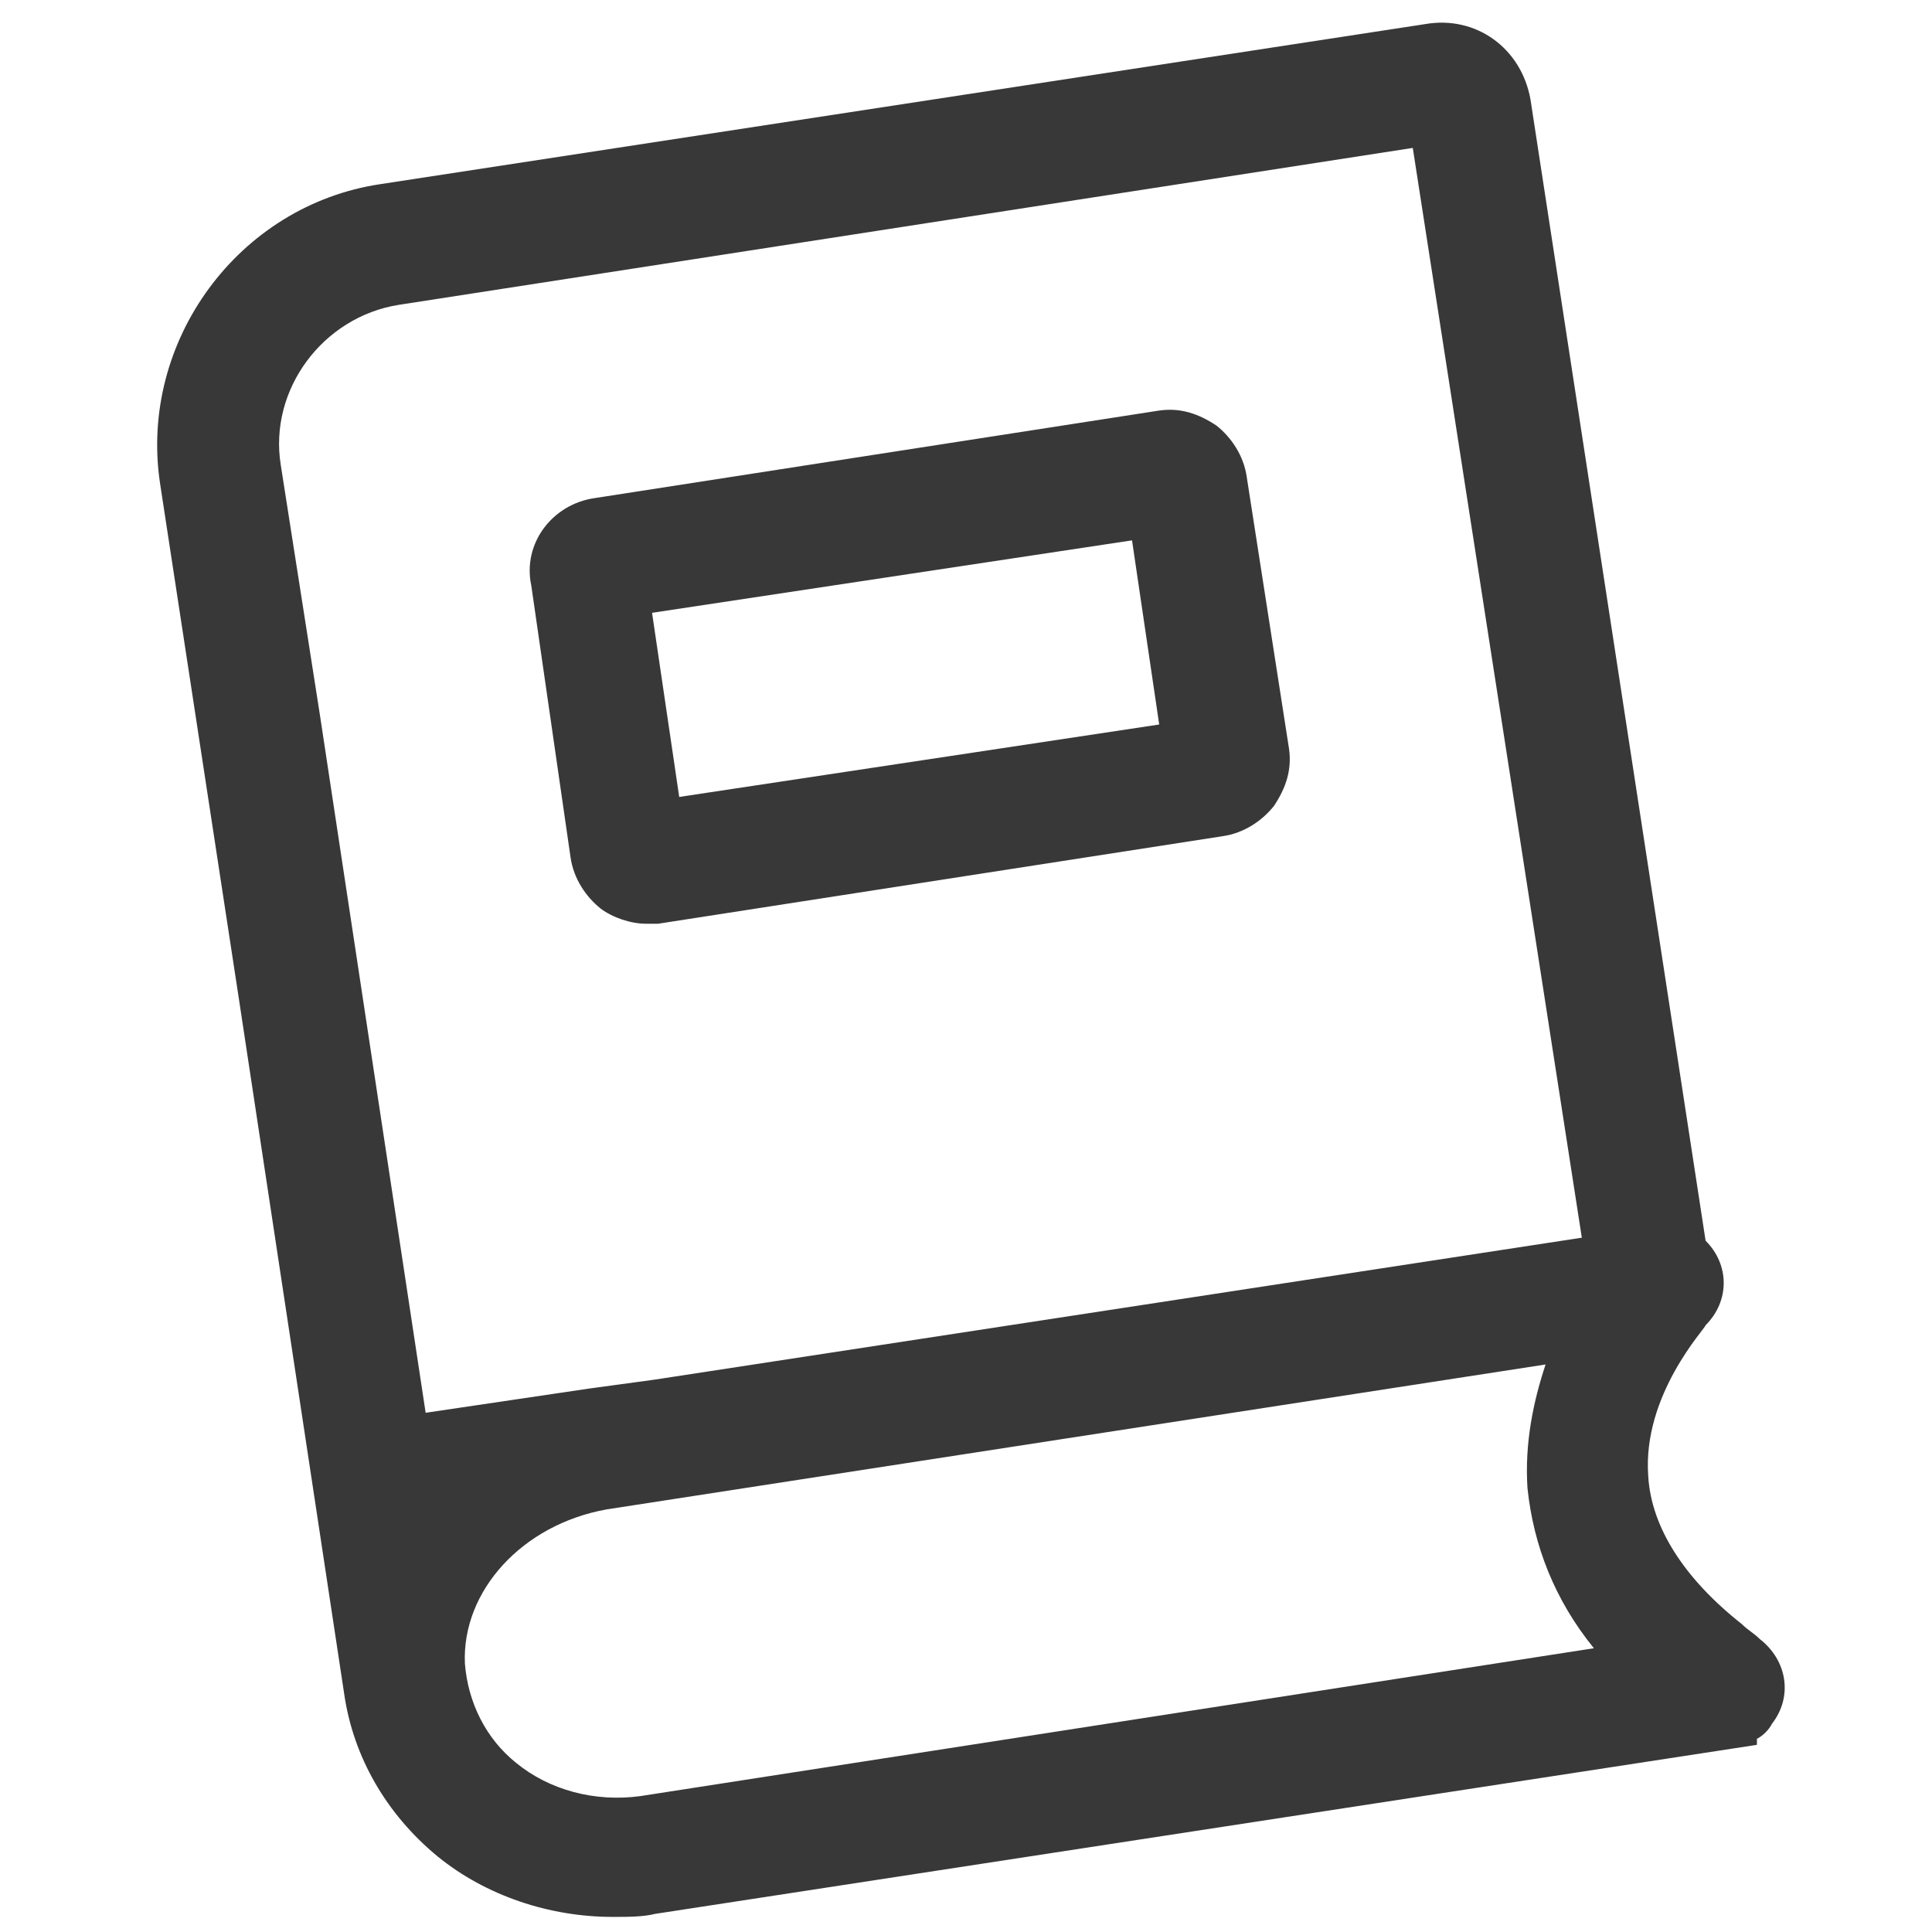 <?xml version="1.0" encoding="utf-8"?>
<!-- Generator: Adobe Illustrator 19.2.0, SVG Export Plug-In . SVG Version: 6.00 Build 0)  -->
<svg version="1.1" id="Layer_1" xmlns="http://www.w3.org/2000/svg" xmlns:xlink="http://www.w3.org/1999/xlink" x="0px" y="0px"
	 viewBox="0 0 64 64" style="enable-background:new 0 0 64 64;" xml:space="preserve">
<style type="text/css">
	.st0{fill:#383838;}
</style>
<path class="st0" d="M18.9,28.4c0.1,0.7,0.5,1.3,1,1.7c0.4,0.3,1,0.5,1.5,0.5c0.1,0,0.3,0,0.4,0l18.7-2.9c0.7-0.1,1.3-0.5,1.7-1
	c0.4-0.6,0.6-1.2,0.5-1.9l-1.4-9c-0.1-0.7-0.5-1.3-1-1.7c-0.6-0.4-1.2-0.6-1.9-0.5l-18.7,2.9c-1.4,0.2-2.4,1.5-2.1,2.9L18.9,28.4z
	 M37.5,17.9l0.9,6.1l-15.9,2.4l-0.9-6.1L37.5,17.9z M58.3,54.3c-0.2-0.2-0.4-0.3-0.6-0.5l0,0l0,0c-1.9-1.5-3-3.2-3.1-4.9
	c-0.2-2.7,1.9-4.9,1.9-5c0.8-0.8,0.8-2,0-2.8L50.7,3.3c-0.3-1.7-1.8-2.8-3.5-2.5l0,0L12.6,6.1c-4.7,0.7-8,5.2-7.3,9.9l2.6,17
	l3.5,23.1l0,0c0.3,2.1,1.4,4,3.1,5.4c1.6,1.3,3.7,2,5.8,2c0.5,0,1,0,1.4-0.1l36.5-5.6v-0.2c0.2-0.1,0.4-0.3,0.5-0.5
	C59.4,56.2,59.2,55,58.3,54.3z M13.2,10.1l33.6-5.2L52.4,41l-30.7,4.7L19.5,46l0,0l-5.4,0.8l-3.5-23.1l0,0l-1.3-8.3
	C8.9,12.9,10.7,10.5,13.2,10.1z M21.2,59.5c-1.5,0.2-3-0.2-4.1-1.1c-1-0.8-1.6-2-1.7-3.3c-0.1-2.4,1.9-4.6,4.7-5.1l31.1-4.8
	c-0.4,1.2-0.7,2.6-0.6,4.1c0.2,1.9,0.9,3.7,2.2,5.3L21.2,59.5z"/>
</svg>
